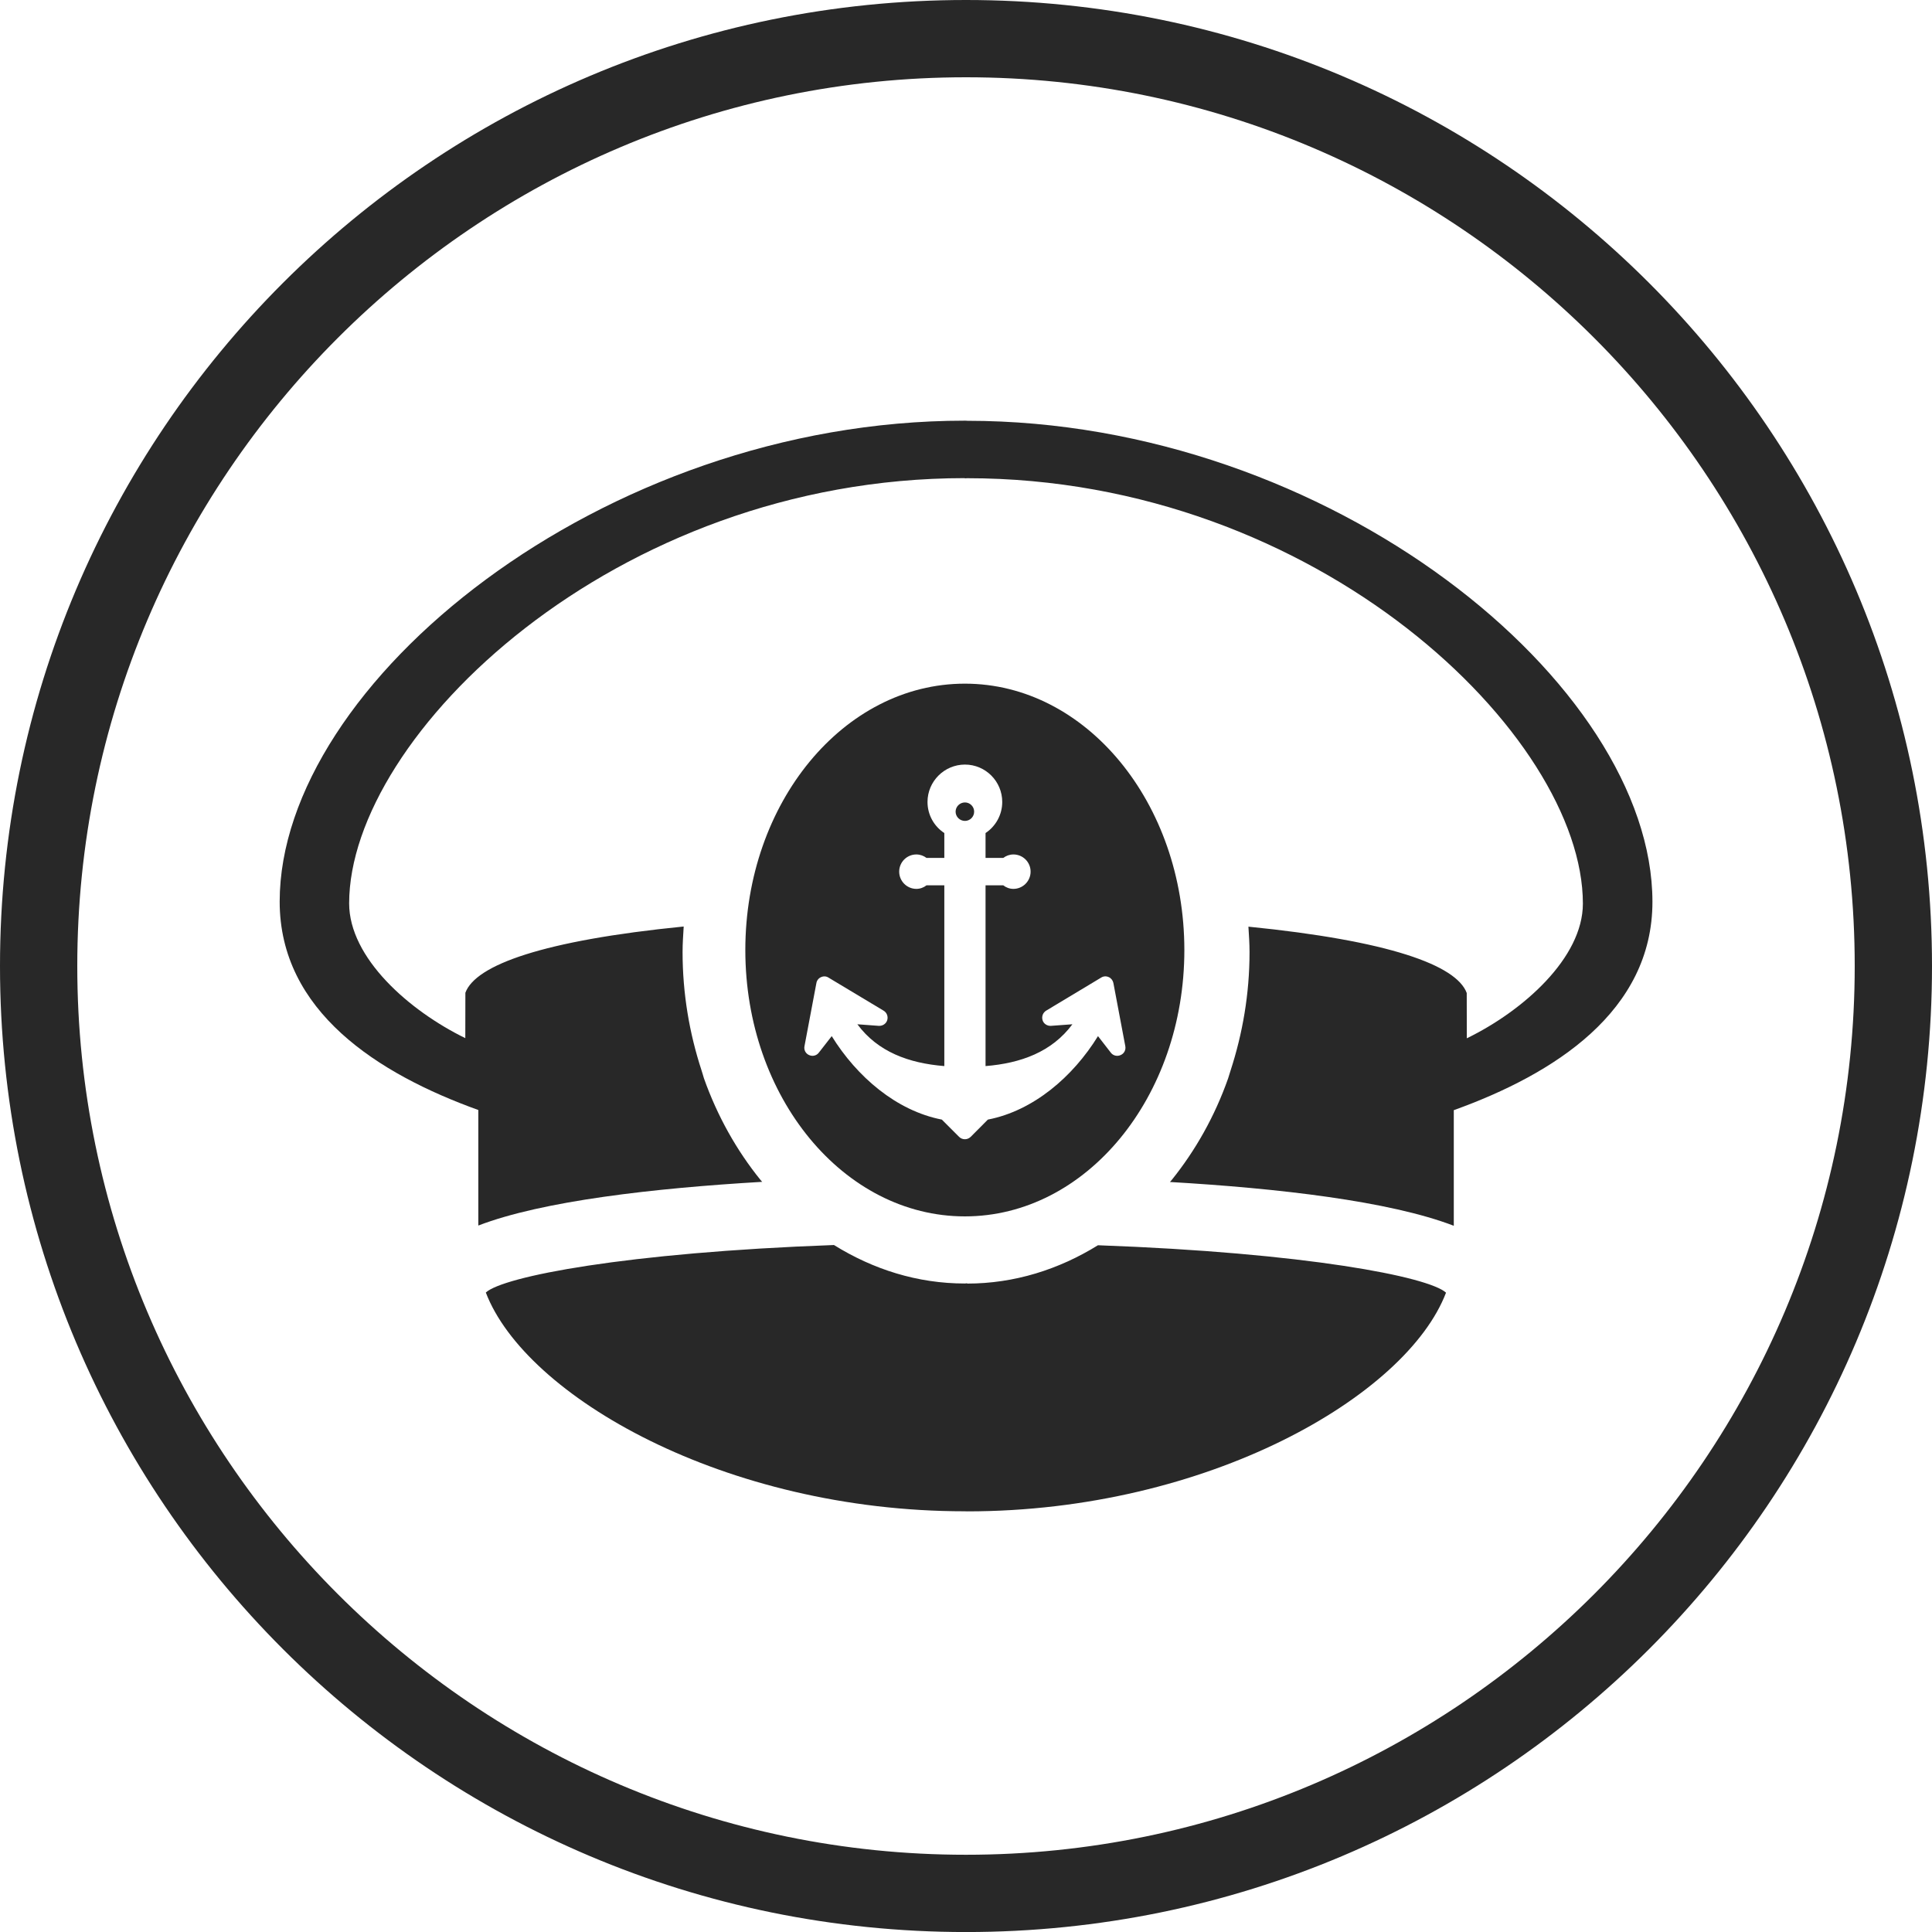 <?xml version="1.0" encoding="utf-8"?>
<!-- Generator: Adobe Illustrator 21.1.0, SVG Export Plug-In . SVG Version: 6.00 Build 0)  -->
<svg version="1.1" id="Слой_1" xmlns="http://www.w3.org/2000/svg" xmlns:xlink="http://www.w3.org/1999/xlink" x="0px" y="0px"
	 width="50px" height="50px" viewBox="0 0 50 50" style="enable-background:new 0 0 50 50;" xml:space="preserve">
<style type="text/css">
	.st0{fill:#282828;}
</style>
<g>
	<g>
		<g>
			<path class="st0" d="M25,2c12.683,0,23,10.318,23,23.001c0,12.682-10.317,23-23,23c-12.683,0-23-10.318-23-23
				C2,12.318,12.317,2,25,2 M25-0c-13.807,0-25,11.193-25,25.001c0,13.807,11.193,25,25,25
				c13.808,0,25-11.193,25-25C50,11.193,38.808-0,25-0L25-0z"/>
		</g>
	</g>
	<g>
		<g>
			<path class="st0" d="M24.973,20.767c-0.133,0-0.242,0.108-0.242,0.239c0,0.132,0.109,0.239,0.242,0.239
				c0.131,0,0.238-0.107,0.238-0.239C25.211,20.875,25.104,20.767,24.973,20.767L24.973,20.767z M24.973,20.767
				"/>
		</g>
		<g>
			<path class="st0" d="M24.971,17.693c-3.139,0-5.682,3.086-5.682,6.894c0,3.807,2.543,6.893,5.682,6.893
				c3.137,0,5.68-3.086,5.68-6.893C30.65,20.779,28.107,17.693,24.971,17.693L24.971,17.693z M28.695,25.288
				c0.059,0.025,0.105,0.084,0.119,0.15l0.309,1.637c0.018,0.096-0.029,0.191-0.121,0.23
				c-0.09,0.041-0.195,0.016-0.254-0.062l-0.332-0.428c-0.648,1.051-1.672,1.932-2.85,2.16l-0.445,0.447
				c-0.084,0.082-0.217,0.082-0.299,0l-0.447-0.447c-1.178-0.229-2.199-1.109-2.85-2.16l-0.334,0.428
				c-0.059,0.078-0.162,0.103-0.252,0.062c-0.09-0.039-0.139-0.135-0.119-0.23l0.309-1.637
				c0.012-0.066,0.059-0.125,0.121-0.15c0.062-0.029,0.135-0.025,0.191,0.012l1.428,0.857
				c0.084,0.051,0.121,0.152,0.092,0.246c-0.029,0.092-0.117,0.15-0.217,0.146l-0.555-0.041
				c0.529,0.715,1.332,1.008,2.25,1.082v-4.678h-0.461c-0.072,0.057-0.164,0.092-0.262,0.092
				c-0.246,0-0.445-0.202-0.445-0.446c0-0.246,0.199-0.445,0.445-0.445c0.098,0,0.19,0.035,0.262,0.09h0.461
				v-0.644c-0.264-0.173-0.435-0.469-0.435-0.805c0-0.532,0.435-0.967,0.969-0.967
				c0.533,0,0.965,0.435,0.965,0.967c0,0.336-0.172,0.632-0.432,0.805v0.644h0.459
				c0.07-0.055,0.164-0.09,0.262-0.09c0.246,0,0.445,0.199,0.445,0.445c0,0.244-0.199,0.446-0.445,0.446
				c-0.098,0-0.191-0.035-0.262-0.092h-0.459v4.678c0.916-0.074,1.717-0.367,2.248-1.082l-0.559,0.041
				c-0.096,0.004-0.186-0.055-0.213-0.146c-0.029-0.094,0.008-0.195,0.09-0.246l1.426-0.857
				C28.557,25.262,28.631,25.258,28.695,25.288L28.695,25.288z M28.695,25.288"/>
		</g>
		<g>
			<g>
				<path class="st0" d="M25.029,33.219v-0.008c-0.02,0-0.039,0.006-0.059,0.006c-1.225,0-2.373-0.365-3.387-0.996
					c-5.387,0.195-8.559,0.816-9.01,1.229c1.021,2.678,6.178,5.662,12.396,5.662l0,0
					c0.02,0,0.039,0.002,0.059,0.002c6.219,0,11.373-2.982,12.395-5.66c-0.451-0.412-3.623-1.033-9.008-1.227
					C27.402,32.854,26.254,33.219,25.029,33.219z"/>
			</g>
			<g>
				<path class="st0" d="M25.029,10.89v-0.002c-0.02,0-0.039-0.001-0.059-0.001
					c-9.406,0-17.732,6.809-17.732,12.447c0,2.836,2.541,4.457,5.141,5.393v2.99
					c1.664-0.639,4.549-0.967,7.346-1.131c-0.014-0.018-0.029-0.031-0.043-0.049
					c-0.615-0.76-1.117-1.65-1.465-2.633c-0.021-0.066-0.039-0.137-0.062-0.205
					c-0.311-0.951-0.49-1.98-0.49-3.061c0-0.223,0.016-0.441,0.029-0.66
					c-3.631,0.361-5.387,0.994-5.65,1.715l-0.002,1.174c-1.457-0.711-3.006-2.078-3.006-3.488
					c0-4.329,6.844-11.005,15.936-11.005v0.006c0.02,0,0.039-0.004,0.059-0.004
					c9.092,0,15.934,6.678,15.934,11.009c0,1.406-1.547,2.777-3.004,3.486l-0.002-1.172
					c-0.266-0.723-2.019-1.354-5.65-1.717c0.014,0.219,0.029,0.438,0.029,0.66c0,1.08-0.18,2.107-0.49,3.061
					c-0.023,0.066-0.041,0.139-0.064,0.205c-0.346,0.984-0.85,1.873-1.463,2.633
					c-0.014,0.018-0.029,0.033-0.043,0.049c2.797,0.162,5.68,0.494,7.346,1.133v-2.992
					c2.6-0.934,5.141-2.557,5.141-5.393C42.762,17.699,34.435,10.89,25.029,10.89z"/>
			</g>
		</g>
	</g>
</g>
</svg>
